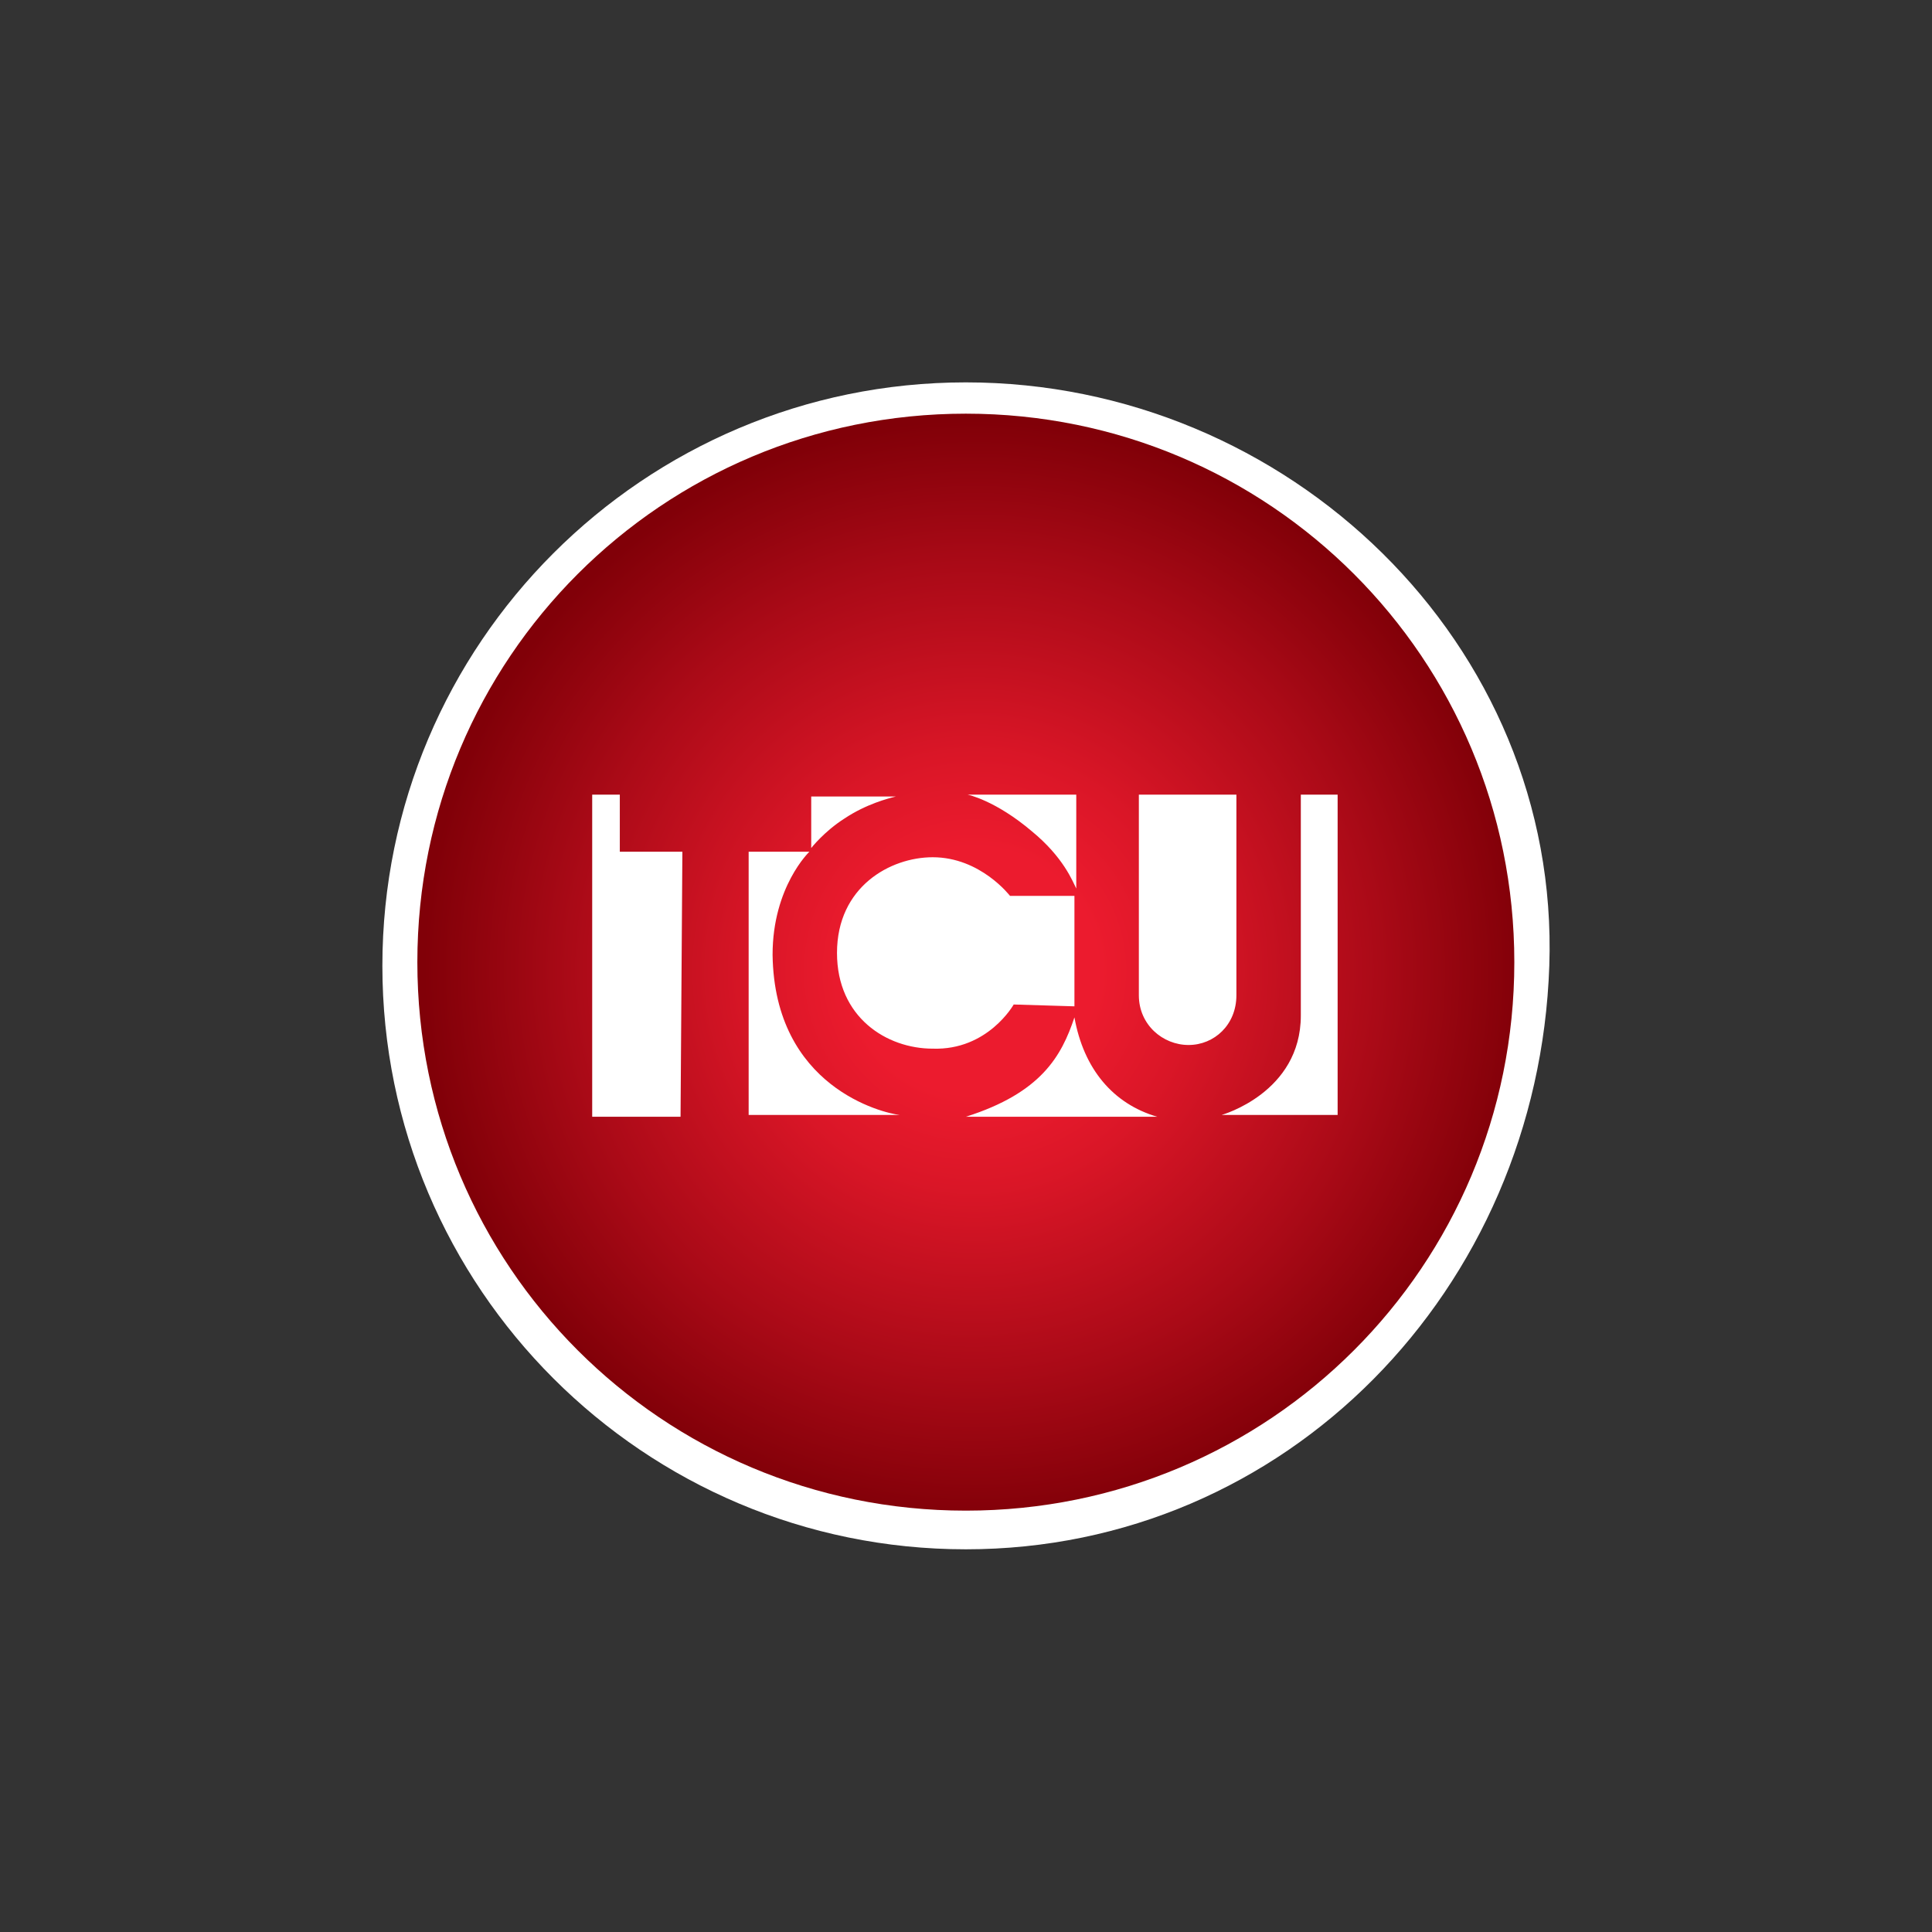 <svg width="96" height="96" viewBox="0 0 96 96" fill="none" xmlns="http://www.w3.org/2000/svg">

<rect x="0" y="0" width="96" height="96" fill="#333333" stroke="none"/>

<path d="M76.984 47.992C76.435 64.088 63.906 76.984 47.992 76.984C31.987 76.984 19 63.997 19 47.992C19 31.987 31.987 19 47.992 19C63.997 19 77.533 31.987 76.984 47.992Z" fill="white"/>
<path d="M47.992 20.555C32.901 20.555 20.738 32.718 20.738 47.809C20.738 62.899 32.901 75.063 47.992 75.063C63.082 75.063 75.246 62.899 75.246 47.809C75.246 32.718 63.082 20.555 47.992 20.555ZM53.479 39.486V44.151C53.296 43.785 52.839 42.596 51.284 41.316C49.455 39.761 48.083 39.486 48.083 39.486H53.479ZM40.309 39.578H44.516C44.608 39.578 44.699 39.578 44.699 39.578H44.516C44.151 39.669 43.053 39.944 41.956 40.675C40.95 41.316 40.309 42.139 40.309 42.139V39.578ZM33.816 55.491H29.426V39.486H30.798V42.322H33.907L33.816 55.491ZM44.699 55.4H37.2V42.322H40.218C40.218 42.322 38.389 44.059 38.389 47.443C38.48 54.028 43.876 55.308 44.699 55.4ZM46.346 52.107C44.059 52.107 41.59 50.553 41.59 47.352C41.59 44.059 44.242 42.596 46.346 42.596C48.724 42.596 50.187 44.517 50.187 44.517H53.388V50.004L50.37 49.913C50.37 49.913 49.089 52.199 46.346 52.107ZM47.992 55.491C51.742 54.302 52.748 52.473 53.388 50.553C53.845 53.114 55.308 54.851 57.503 55.491C56.589 55.491 49.272 55.491 47.992 55.491ZM56.589 49.455C56.589 48.632 56.589 39.486 56.589 39.486H61.436C61.436 39.486 61.436 48.541 61.436 49.455C61.436 50.919 60.339 51.925 59.058 51.925C57.778 51.925 56.589 50.919 56.589 49.455ZM66.466 55.4C66.466 55.4 60.796 55.4 60.704 55.4C60.704 55.4 64.637 54.302 64.637 50.461C64.637 47.077 64.637 39.486 64.637 39.486H66.466V55.4Z" fill="url(#paint0_radial_1_6850)"/>
<defs>
<radialGradient id="paint0_radial_1_6850" cx="0" cy="0" r="1" gradientUnits="userSpaceOnUse" gradientTransform="translate(48.417 48.241) scale(27.261)">
<stop offset="0.224" stop-color="#EC1B2E"/>
<stop offset="0.395" stop-color="#DA1627"/>
<stop offset="0.736" stop-color="#AA0A17"/>
<stop offset="1" stop-color="#810008"/>
</radialGradient>
</defs>
</svg>
